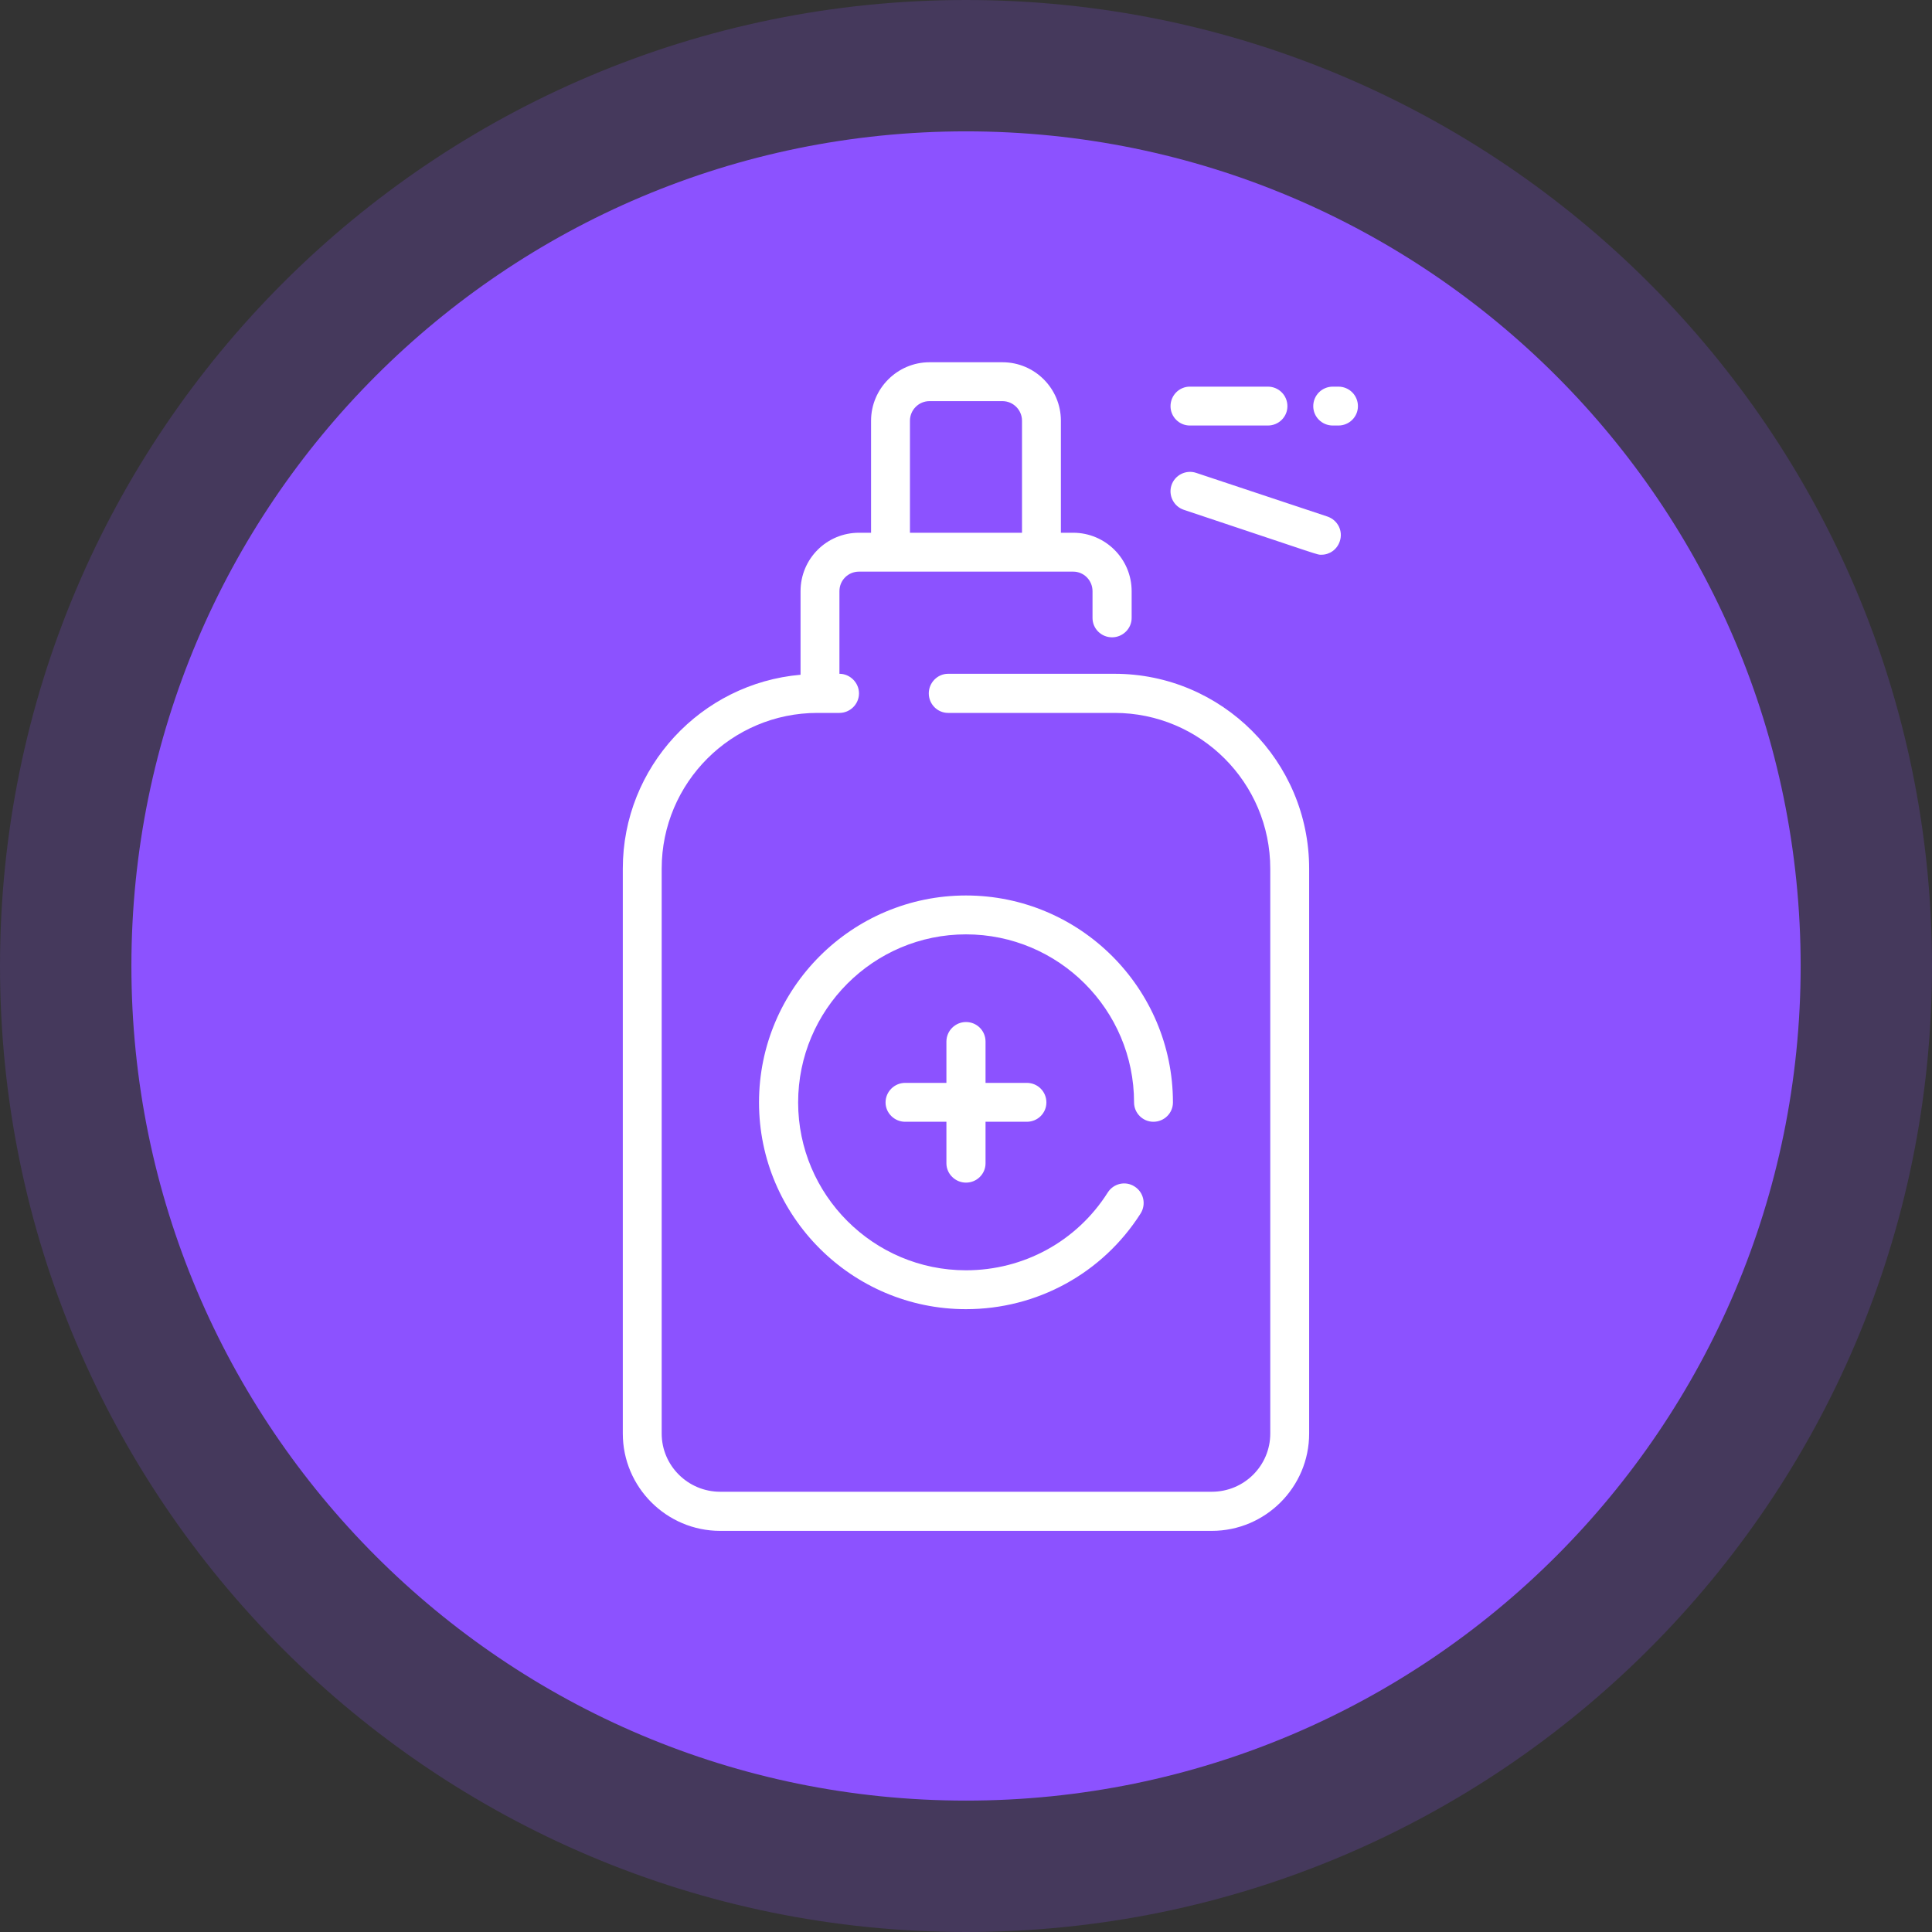 <svg width="80" height="80" viewBox="0 0 80 80" fill="none" xmlns="http://www.w3.org/2000/svg">
<rect x="0" y="0" width="80" height="80" fill="#333333" stroke="none"/>
<path fill-rule="evenodd" clip-rule="evenodd" d="M40 0C62.09 0 80 17.91 80 40C80 62.09 62.09 80 40 80C17.91 80 0 62.09 0 40C0 17.91 17.91 0 40 0Z" fill="#8C52FF" fill-opacity="0.2"/>
<path d="M40.001 74.559C59.088 74.559 74.561 59.086 74.561 39.999C74.561 20.913 59.088 5.439 40.001 5.439C20.914 5.439 5.441 20.913 5.441 39.999C5.441 59.086 20.914 74.559 40.001 74.559Z" fill="#8C52FF"/>
<path d="M46.149 27.9H39.259C38.819 27.9 38.459 28.27 38.459 28.71C38.459 29.16 38.819 29.52 39.259 29.52H46.149C49.709 29.52 52.599 32.41 52.599 35.97V59.36C52.599 60.69 51.519 61.77 50.179 61.77H29.819C28.489 61.77 27.399 60.69 27.399 59.36V35.97C27.399 32.41 30.289 29.52 33.849 29.52H34.759C35.199 29.52 35.569 29.16 35.569 28.71C35.569 28.27 35.199 27.9 34.759 27.9V24.48C34.759 24.03 35.119 23.67 35.569 23.67H44.439C44.879 23.67 45.239 24.03 45.239 24.48V25.59C45.239 26.03 45.599 26.39 46.049 26.39C46.489 26.39 46.859 26.03 46.859 25.59V24.48C46.859 23.14 45.769 22.06 44.439 22.06H43.929V17.42C43.929 16.09 42.849 15 41.509 15H38.489C37.159 15 36.069 16.09 36.069 17.42V22.06H35.569C34.229 22.06 33.149 23.14 33.149 24.48V27.94C29.029 28.3 25.789 31.76 25.789 35.97V59.36C25.789 61.58 27.599 63.39 29.819 63.39H50.179C52.399 63.39 54.209 61.58 54.209 59.36V35.97C54.209 31.52 50.599 27.9 46.149 27.9ZM37.679 17.42C37.679 16.98 38.039 16.61 38.489 16.61H41.509C41.959 16.61 42.319 16.98 42.319 17.42V22.06H37.679V17.42ZM56.229 16.82C56.229 17.26 55.869 17.62 55.419 17.62H55.189C54.739 17.62 54.379 17.26 54.379 16.82C54.379 16.37 54.739 16.01 55.189 16.01H55.419C55.869 16.01 56.229 16.37 56.229 16.82ZM48.469 16.82C48.469 16.37 48.829 16.01 49.269 16.01H52.499C52.949 16.01 53.309 16.37 53.309 16.82C53.309 17.26 52.949 17.62 52.499 17.62H49.269C48.829 17.62 48.469 17.26 48.469 16.82ZM55.479 22.41C55.369 22.75 55.059 22.97 54.719 22.97C54.529 22.97 54.919 23.08 49.019 21.11C48.599 20.97 48.369 20.51 48.509 20.09C48.649 19.67 49.109 19.44 49.529 19.58L54.969 21.39C55.399 21.54 55.619 21.99 55.479 22.41ZM39.999 38.69C36.169 38.69 33.049 41.81 33.049 45.65C33.049 49.48 36.169 52.6 39.999 52.6C42.389 52.6 44.589 51.4 45.869 49.38C46.109 49 46.609 48.89 46.979 49.13C47.359 49.37 47.469 49.87 47.229 50.25C45.649 52.73 42.939 54.21 39.999 54.21C35.279 54.21 31.429 50.37 31.429 45.65C31.429 40.92 35.279 37.08 39.999 37.08C44.719 37.08 48.569 40.92 48.569 45.65C48.569 46.09 48.209 46.45 47.759 46.45C47.319 46.45 46.959 46.09 46.959 45.65C46.959 41.81 43.839 38.69 39.999 38.69ZM39.189 48.17V46.45H37.479C37.039 46.45 36.669 46.09 36.669 45.65C36.669 45.2 37.039 44.84 37.479 44.84H39.189V43.13C39.189 42.68 39.559 42.32 39.999 42.32C40.449 42.32 40.809 42.68 40.809 43.13V44.84H42.519C42.969 44.84 43.329 45.2 43.329 45.65C43.329 46.09 42.969 46.45 42.519 46.45H40.809V48.17C40.809 48.61 40.449 48.97 39.999 48.97C39.559 48.97 39.189 48.61 39.189 48.17Z" fill="white"/>
</svg>
